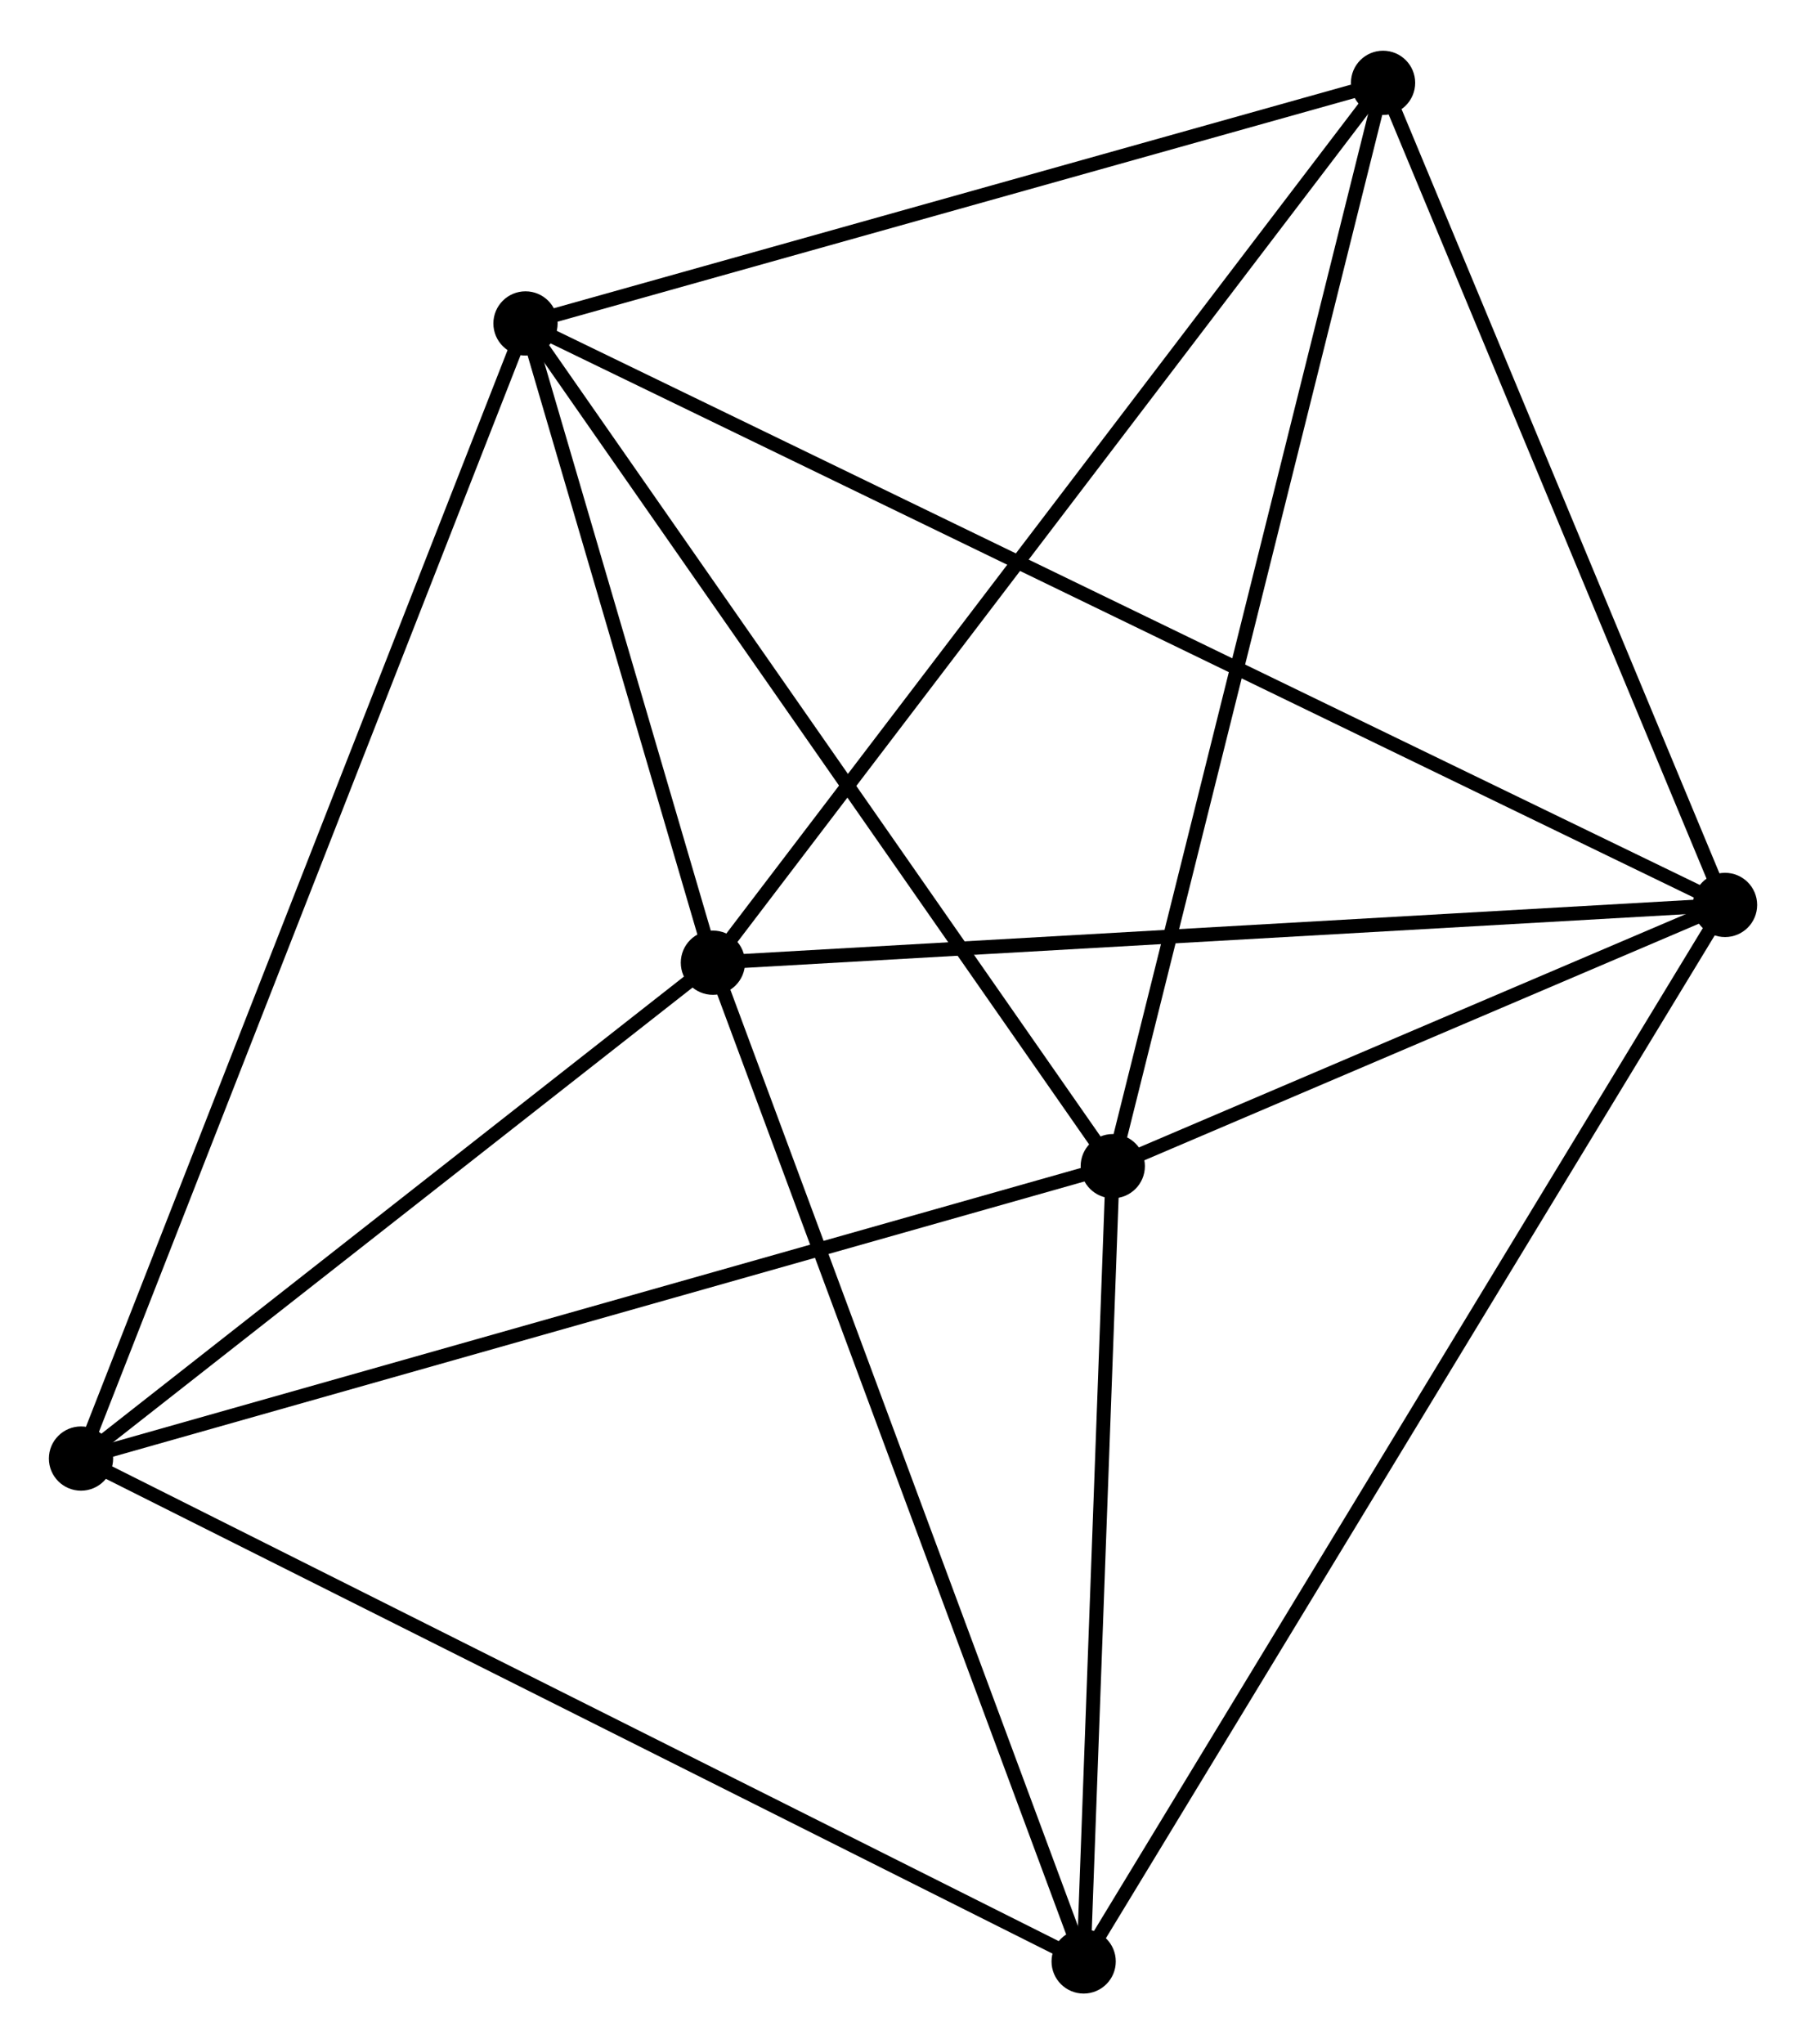 <?xml version="1.0" encoding="UTF-8" standalone="no"?>
<!DOCTYPE svg PUBLIC "-//W3C//DTD SVG 1.1//EN"
 "http://www.w3.org/Graphics/SVG/1.1/DTD/svg11.dtd">
<!-- Generated by graphviz version 2.36.0 (20140111.2315)
 -->
<!-- Title: %3 Pages: 1 -->
<svg width="129pt" height="146pt"
 viewBox="0.00 0.00 129.31 146.09" xmlns="http://www.w3.org/2000/svg" xmlns:xlink="http://www.w3.org/1999/xlink">
<g id="graph0" class="graph" transform="scale(1 1) rotate(0) translate(4 142.087)">
<title>%3</title>
<!-- 0 -->
<g id="node1" class="node"><title>0</title>
<ellipse fill="black" stroke="black" cx="33.626" cy="-119.062" rx="1.8" ry="1.8"/>
</g>
<!-- 1 -->
<g id="node2" class="node"><title>1</title>
<ellipse fill="black" stroke="black" cx="75.675" cy="-58.733" rx="1.8" ry="1.8"/>
</g>
<!-- 0&#45;&#45;1 -->
<g id="edge1" class="edge"><title>0&#45;&#45;1</title>
<path fill="none" stroke="black" d="M34.665,-117.571C40.432,-109.296 68.456,-69.09 74.517,-60.393"/>
</g>
<!-- 2 -->
<g id="node3" class="node"><title>2</title>
<ellipse fill="black" stroke="black" cx="47.044" cy="-73.299" rx="1.8" ry="1.8"/>
</g>
<!-- 0&#45;&#45;2 -->
<g id="edge2" class="edge"><title>0&#45;&#45;2</title>
<path fill="none" stroke="black" d="M34.202,-117.096C36.41,-109.568 44.307,-82.633 46.485,-75.207"/>
</g>
<!-- 3 -->
<g id="node4" class="node"><title>3</title>
<ellipse fill="black" stroke="black" cx="119.513" cy="-77.434" rx="1.8" ry="1.8"/>
</g>
<!-- 0&#45;&#45;3 -->
<g id="edge3" class="edge"><title>0&#45;&#45;3</title>
<path fill="none" stroke="black" d="M35.42,-118.192C46.597,-112.775 106.581,-83.702 117.729,-78.298"/>
</g>
<!-- 5 -->
<g id="node5" class="node"><title>5</title>
<ellipse fill="black" stroke="black" cx="95.027" cy="-136.287" rx="1.8" ry="1.8"/>
</g>
<!-- 0&#45;&#45;5 -->
<g id="edge4" class="edge"><title>0&#45;&#45;5</title>
<path fill="none" stroke="black" d="M35.397,-119.559C44.206,-122.03 83.254,-132.984 92.878,-135.684"/>
</g>
<!-- 6 -->
<g id="node6" class="node"><title>6</title>
<ellipse fill="black" stroke="black" cx="1.8" cy="-37.801" rx="1.8" ry="1.8"/>
</g>
<!-- 0&#45;&#45;6 -->
<g id="edge5" class="edge"><title>0&#45;&#45;6</title>
<path fill="none" stroke="black" d="M32.961,-117.365C28.819,-106.789 6.592,-50.038 2.461,-39.489"/>
</g>
<!-- 1&#45;&#45;3 -->
<g id="edge6" class="edge"><title>1&#45;&#45;3</title>
<path fill="none" stroke="black" d="M77.559,-59.536C84.77,-62.612 110.571,-73.619 117.686,-76.654"/>
</g>
<!-- 1&#45;&#45;5 -->
<g id="edge8" class="edge"><title>1&#45;&#45;5</title>
<path fill="none" stroke="black" d="M76.153,-60.65C78.831,-71.379 91.932,-123.882 94.566,-134.436"/>
</g>
<!-- 1&#45;&#45;6 -->
<g id="edge9" class="edge"><title>1&#45;&#45;6</title>
<path fill="none" stroke="black" d="M73.849,-58.215C63.628,-55.319 13.616,-41.149 3.562,-38.301"/>
</g>
<!-- 4 -->
<g id="node7" class="node"><title>4</title>
<ellipse fill="black" stroke="black" cx="73.59" cy="-1.8" rx="1.8" ry="1.8"/>
</g>
<!-- 1&#45;&#45;4 -->
<g id="edge7" class="edge"><title>1&#45;&#45;4</title>
<path fill="none" stroke="black" d="M75.606,-56.838C75.289,-48.194 73.983,-12.539 73.661,-3.76"/>
</g>
<!-- 2&#45;&#45;3 -->
<g id="edge10" class="edge"><title>2&#45;&#45;3</title>
<path fill="none" stroke="black" d="M49.135,-73.418C59.717,-74.022 107.275,-76.735 117.552,-77.322"/>
</g>
<!-- 2&#45;&#45;5 -->
<g id="edge12" class="edge"><title>2&#45;&#45;5</title>
<path fill="none" stroke="black" d="M48.23,-74.856C54.811,-83.494 86.79,-125.473 93.706,-134.553"/>
</g>
<!-- 2&#45;&#45;6 -->
<g id="edge13" class="edge"><title>2&#45;&#45;6</title>
<path fill="none" stroke="black" d="M45.539,-72.118C38.67,-66.728 10.334,-44.497 3.357,-39.023"/>
</g>
<!-- 2&#45;&#45;4 -->
<g id="edge11" class="edge"><title>2&#45;&#45;4</title>
<path fill="none" stroke="black" d="M47.7,-71.531C51.373,-61.639 69.344,-13.236 72.956,-3.506"/>
</g>
<!-- 3&#45;&#45;5 -->
<g id="edge15" class="edge"><title>3&#45;&#45;5</title>
<path fill="none" stroke="black" d="M118.807,-79.131C115.294,-87.575 99.722,-125.002 95.884,-134.226"/>
</g>
<!-- 3&#45;&#45;4 -->
<g id="edge14" class="edge"><title>3&#45;&#45;4</title>
<path fill="none" stroke="black" d="M118.554,-75.854C112.578,-66.011 80.505,-13.189 74.543,-3.371"/>
</g>
<!-- 4&#45;&#45;6 -->
<g id="edge16" class="edge"><title>4&#45;&#45;6</title>
<path fill="none" stroke="black" d="M71.815,-2.69C61.883,-7.671 13.282,-32.043 3.513,-36.943"/>
</g>
</g>
</svg>
